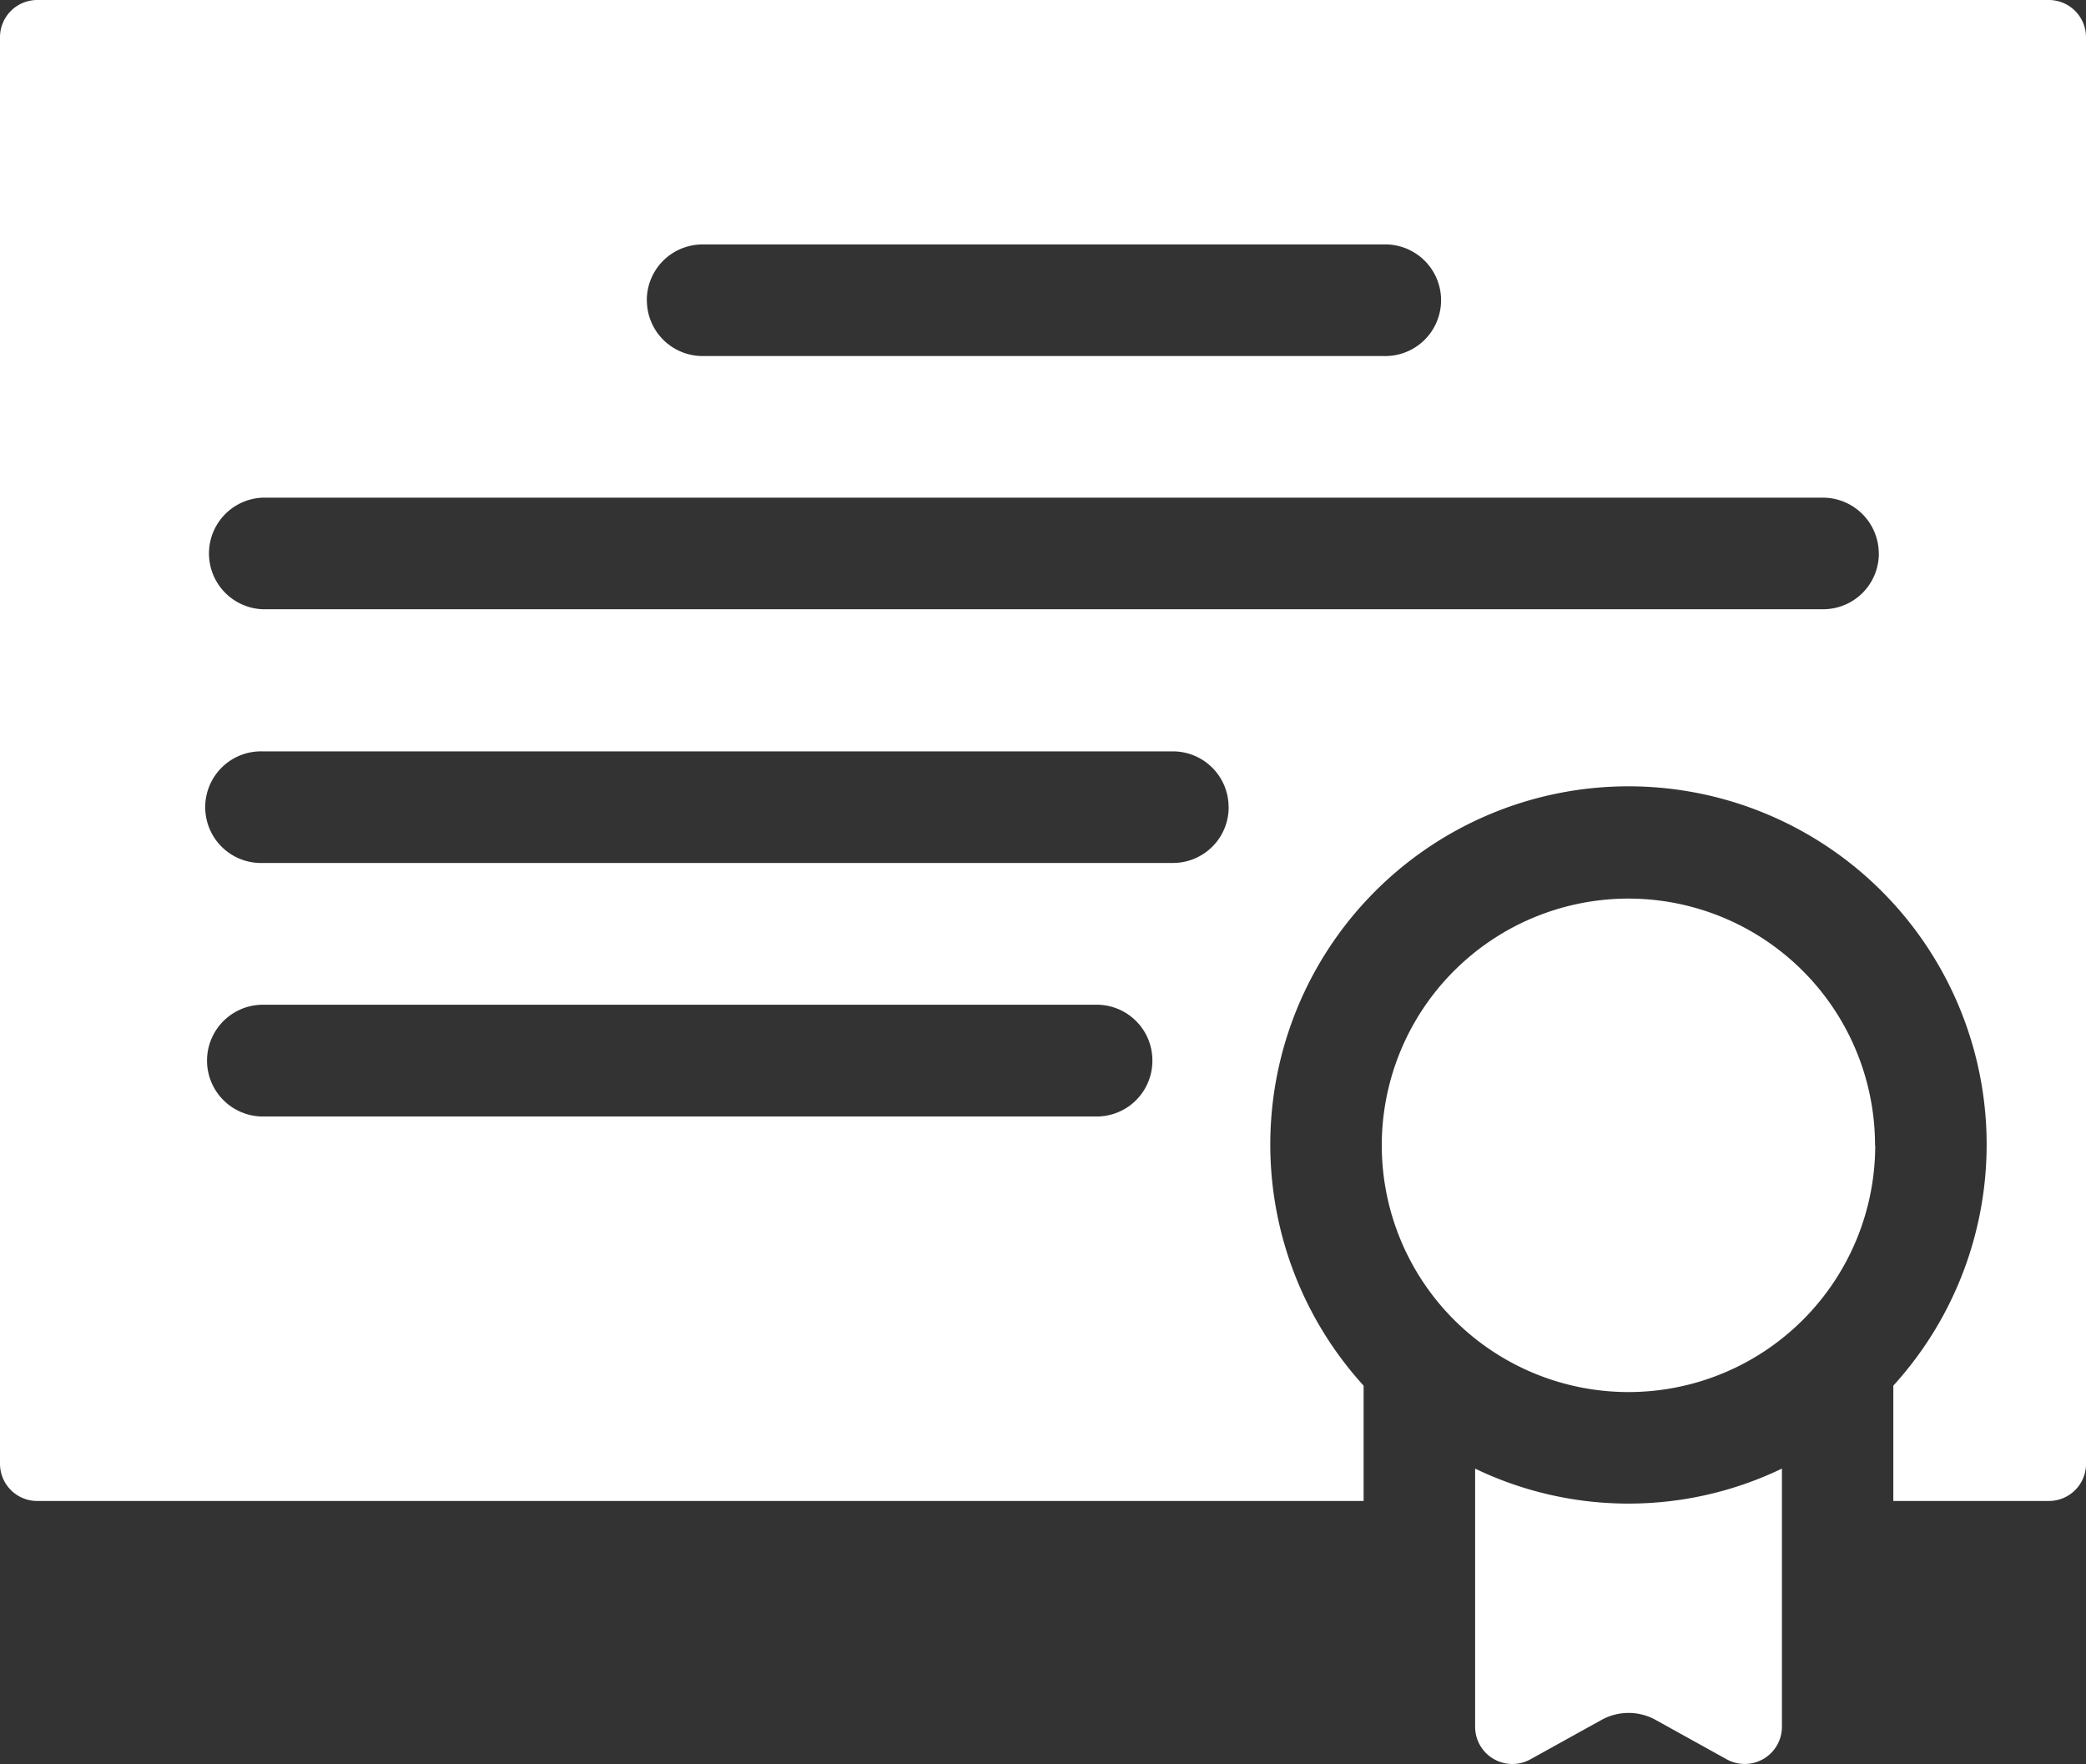 <svg xmlns="http://www.w3.org/2000/svg" width="32.847" height="27.775" viewBox="0 0 32.847 27.775">
  <rect x="0" y="0" width="32.847" height="27.775" fill="#333333" stroke="none"/>
  <path id="Certificate" d="M33.488,25.454A3.885,3.885,0,1,1,29.6,21.569a3.885,3.885,0,0,1,3.885,3.885Zm-6.3,5.09v4.065a.586.586,0,0,0,.87.513l1.121-.621a.879.879,0,0,1,.851,0l1.12.621a.586.586,0,0,0,.869-.513V30.544A5.571,5.571,0,0,1,27.187,30.544Zm9.62-22.538V30.468a.586.586,0,0,1-.586.586H33.773V29.238a5.64,5.64,0,1,0-8.341,0v1.816H4.546a.586.586,0,0,1-.586-.586V8.006a.586.586,0,0,1,.586-.586H36.221A.586.586,0,0,1,36.807,8.006ZM14.146,12.147a.877.877,0,0,0,.879.879H25.743a.879.879,0,1,0,0-1.757H15.024a.877.877,0,0,0-.879.879Zm7.96,11.972a.877.877,0,0,0-.879-.879H8.1A.879.879,0,1,0,8.1,25H21.227a.877.877,0,0,0,.879-.879Zm1.2-3.989a.877.877,0,0,0-.879-.879H8.1a.879.879,0,1,0,0,1.757H22.428a.877.877,0,0,0,.879-.879Zm10.238-3.995a.881.881,0,0,0-.879-.879H8.1a.879.879,0,0,0,0,1.757H32.666a.877.877,0,0,0,.879-.879Z" transform="translate(-3.96 -7.42)" fill="#fff"/>
</svg>
